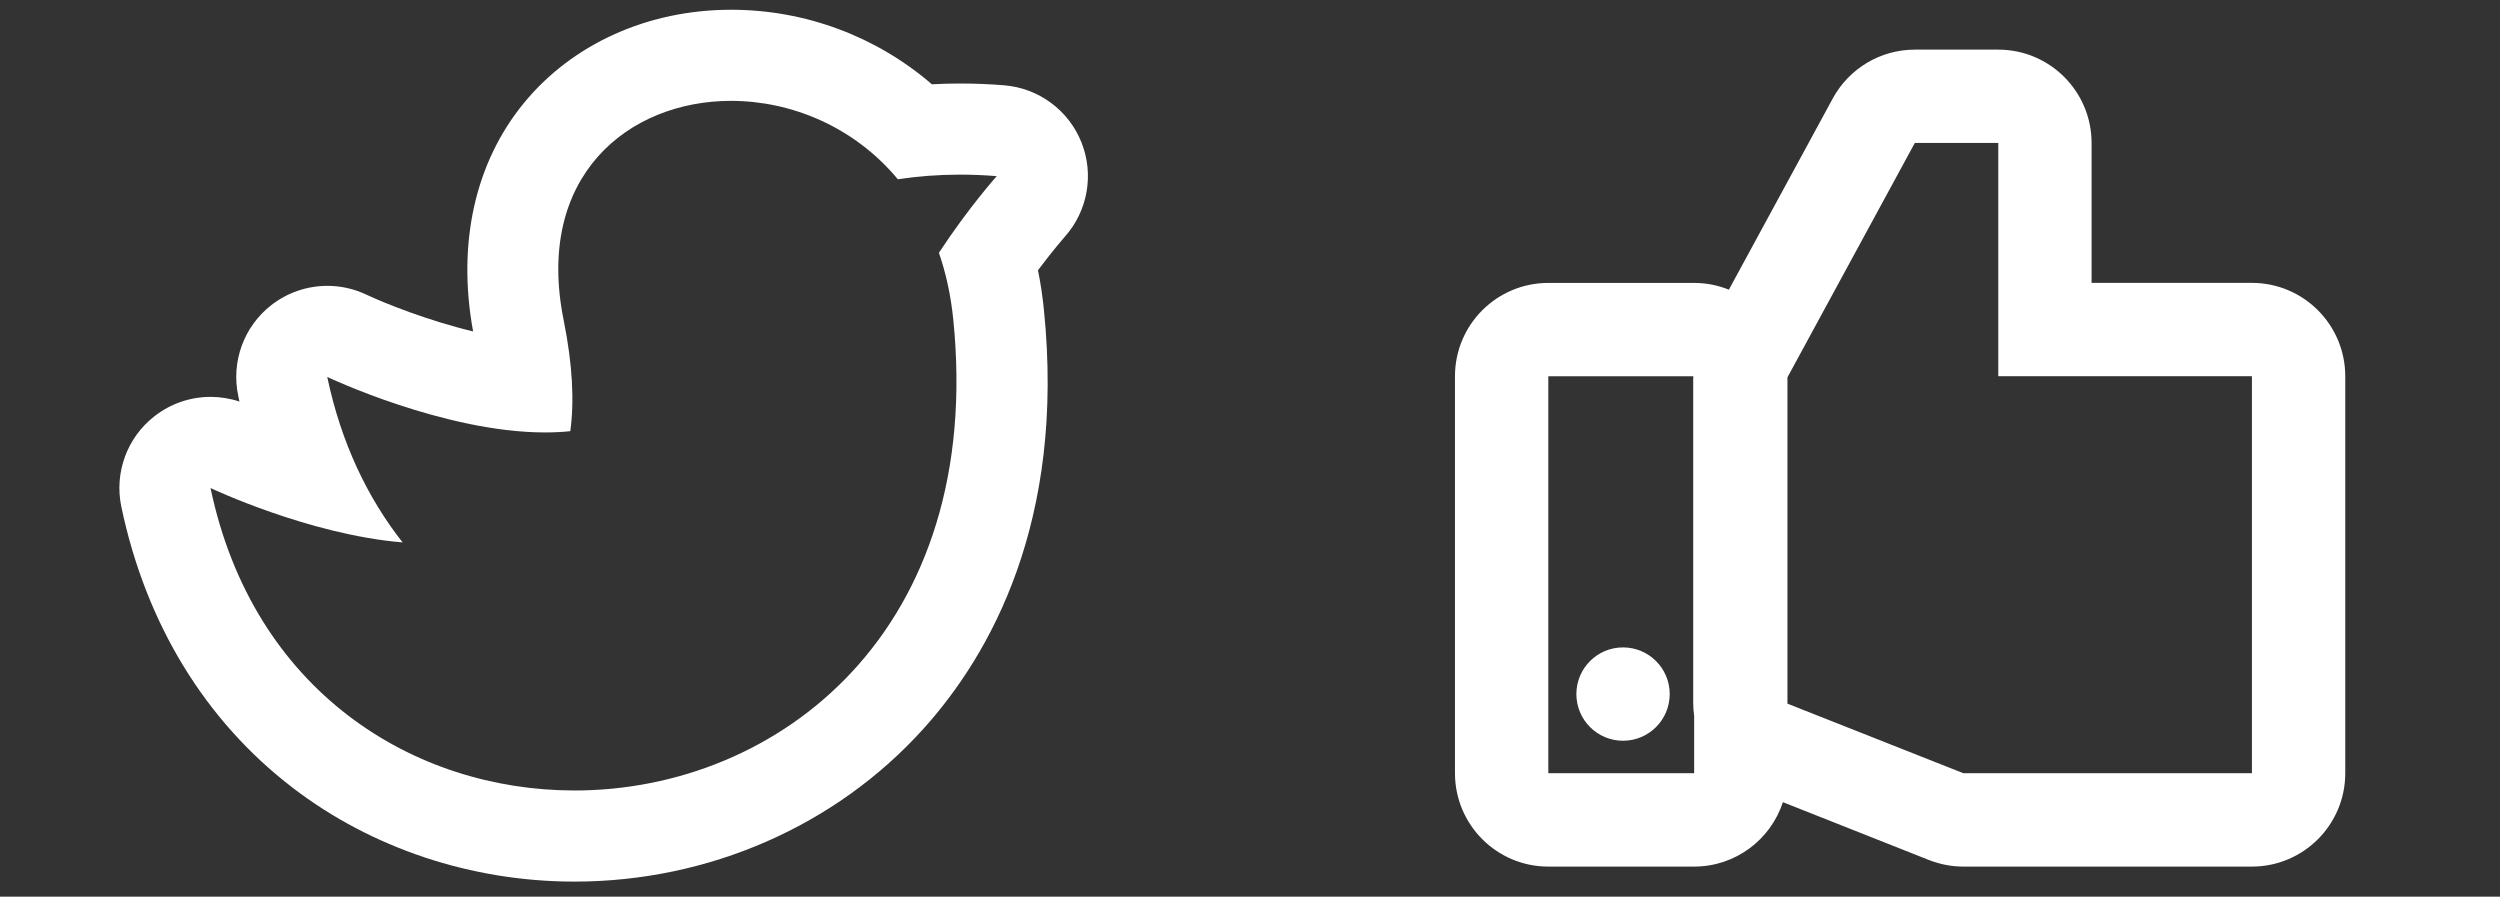 <?xml version="1.0" encoding="utf-8"?>
<!-- Generator: Adobe Illustrator 14.0.0, SVG Export Plug-In . SVG Version: 6.00 Build 43363)  -->
<!DOCTYPE svg PUBLIC "-//W3C//DTD SVG 1.1//EN" "http://www.w3.org/Graphics/SVG/1.1/DTD/svg11.dtd">
<svg version="1.1" id="Layer_1" xmlns="http://www.w3.org/2000/svg" xmlns:xlink="http://www.w3.org/1999/xlink" x="0px" y="0px"
	 width="64.125px" height="23px" viewBox="0 0 64.125 23" enable-background="new 0 0 64.125 23" xml:space="preserve">
<rect x="0" y="0" width="64.125" height="23" fill="#333333" stroke="none"/>
<path fill="#FFFFFF" d="M3.112,12.997c0.628,2.995,2.148,5.487,4.393,7.207c2.024,1.554,4.592,2.409,7.228,2.409
	c3.44,0,6.701-1.427,8.944-3.91c1.722-1.906,3.656-5.322,3.098-10.77c-0.035-0.341-0.084-0.675-0.151-1.001
	c0.39-0.521,0.683-0.853,0.684-0.855c0.593-0.661,0.76-1.602,0.431-2.426c-0.33-0.825-1.097-1.392-1.983-1.463
	c-0.375-0.031-0.753-0.046-1.124-0.046c-0.244,0-0.487,0.006-0.729,0.02c-1.423-1.227-3.243-1.912-5.151-1.912
	c-2.133,0-4.073,0.875-5.321,2.401c-1.25,1.529-1.708,3.601-1.296,5.85c-1.175-0.282-2.276-0.727-2.736-0.943
	c-0.32-0.152-0.662-0.226-1.002-0.226c-0.515,0-1.027,0.17-1.447,0.501c-0.698,0.549-1.023,1.447-0.84,2.316
	c0.011,0.051,0.021,0.101,0.032,0.151c-0.24-0.08-0.491-0.12-0.74-0.12c-0.516,0-1.026,0.17-1.447,0.502
	C3.256,11.23,2.93,12.128,3.112,12.997z M5.4,12.518c0,0,2.515,1.194,4.927,1.395c-0.894-1.136-1.576-2.545-1.933-4.244
	c0,0,3,1.423,5.588,1.423c0.219,0,0.435-0.01,0.646-0.032c0.104-0.758,0.062-1.695-0.171-2.852
	c-0.743-3.683,1.656-5.621,4.294-5.621c1.537,0,3.153,0.657,4.279,2.011c0.514-0.078,1.047-0.119,1.602-0.119
	c0.305,0,0.616,0.013,0.934,0.039c0,0-0.724,0.81-1.483,1.966c0.177,0.512,0.303,1.074,0.366,1.688
	c0.818,7.989-4.468,12.104-9.716,12.104C10.601,20.274,6.493,17.729,5.4,12.518z"/>
<g>
	<path fill="#FFFFFF" d="M57.762,7.256h-4.113V3.667c0-1.322-1.072-2.394-2.393-2.394h-2.141c-0.877,0-1.684,0.48-2.104,1.251
		L44.346,7.43c-0.275-0.11-0.575-0.173-0.891-0.173h-3.741c-1.322,0-2.394,1.071-2.394,2.394v10.181
		c0,1.322,1.071,2.396,2.394,2.396h3.741c1.063,0,1.963-0.694,2.276-1.652l3.745,1.483c0.281,0.11,0.58,0.169,0.881,0.169h7.405
		c1.321,0,2.394-1.073,2.394-2.396V9.65C60.155,8.328,59.083,7.256,57.762,7.256z M39.714,19.832V9.651h3.721
		c-0.001,0.025-0.004,0.049-0.004,0.074v8.313c0,0.111,0.01,0.22,0.024,0.329v1.465H39.714z M57.762,19.832h-7.405l-4.509-1.783
		v-8.37l3.267-6.012h2.141V9.65h6.506V19.832z"/>
	<circle fill="#FFFFFF" cx="41.631" cy="17.803" r="1.197"/>
</g>
</svg>
